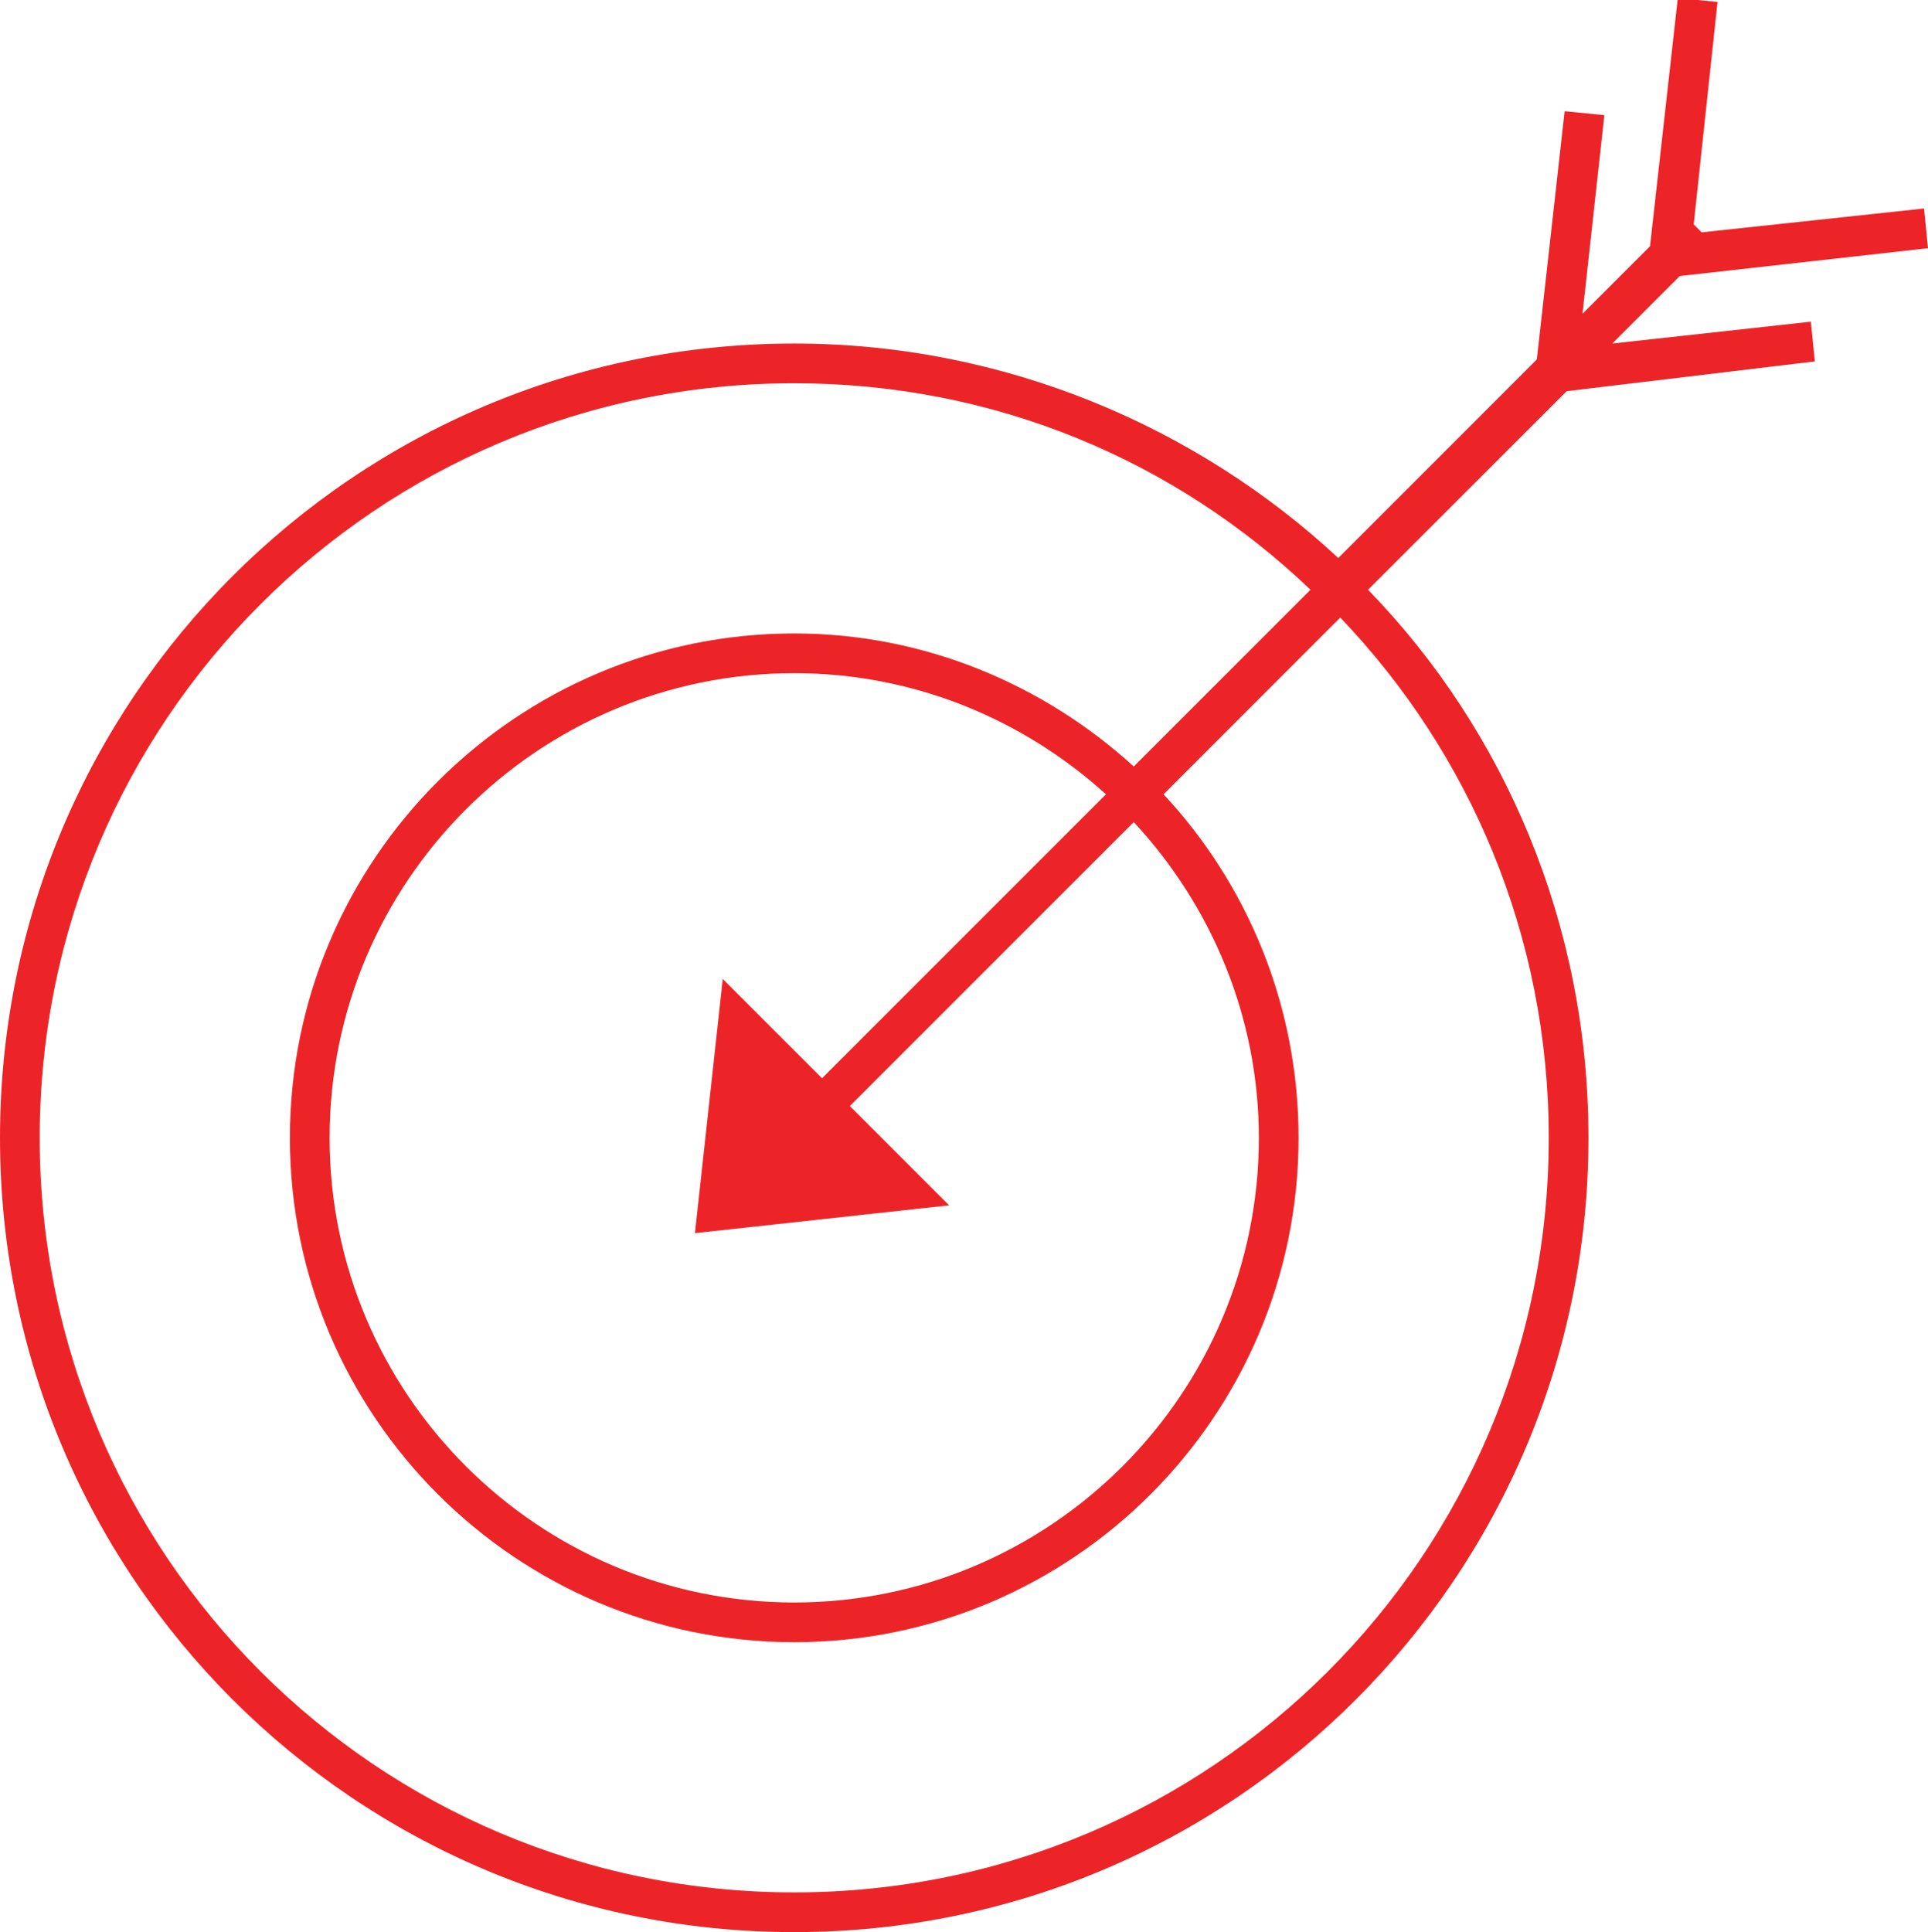 <?xml version="1.0" encoding="utf-8"?>
<!-- Generator: Adobe Illustrator 17.1.0, SVG Export Plug-In . SVG Version: 6.00 Build 0)  -->
<!DOCTYPE svg PUBLIC "-//W3C//DTD SVG 1.1//EN" "http://www.w3.org/Graphics/SVG/1.1/DTD/svg11.dtd">
<svg version="1.1" id="Layer_1" xmlns="http://www.w3.org/2000/svg" xmlns:xlink="http://www.w3.org/1999/xlink" x="0px" y="0px"
	 viewBox="0 0 97.1 97.3" enable-background="new 0 0 97.1 97.3" xml:space="preserve">
<path fill="#ED2427" d="M91.4,18.2l-0.2-2l-10,1.1l3.4-3.4l12.5-1.4l-0.2-2l-11.2,1.2l-0.4-0.4l1.2-11.2l-2-0.2l-1.4,12.5l-3.4,3.4
	l1.1-10l-2-0.2l-1.4,12.5l-10,10C60.3,21.5,50.6,17.3,40,17.3c-22.1,0-40,17.9-40,40s17.9,40,40,40s40-17.9,40-40
	c0-10.7-4.2-20.5-11.1-27.6l10-10L91.4,18.2z M78,57.3c0,21-17,38-38,38s-38-17-38-38s17-38,38-38c10.1,0,19.2,3.9,26,10.4l-8.9,8.9
	c-4.5-4.1-10.5-6.7-17.1-6.7c-14,0-25.4,11.4-25.4,25.4S26,82.7,40,82.7s25.4-11.4,25.4-25.4c0-6.7-2.6-12.8-6.8-17.3l8.9-8.9
	C74,37.9,78,47.1,78,57.3z M36.4,49.3L35,62.1l12.8-1.4l-5-5l14.3-14.3c3.9,4.2,6.3,9.8,6.3,15.9c0,12.9-10.5,23.4-23.4,23.4
	S16.6,70.2,16.6,57.3S27.1,33.9,40,33.9c6,0,11.5,2.3,15.7,6.1L41.4,54.3L36.4,49.3z"/>
<g>
</g>
<g>
</g>
<g>
</g>
<g>
</g>
<g>
</g>
<g>
</g>
<g>
</g>
<g>
</g>
<g>
</g>
<g>
</g>
<g>
</g>
<g>
</g>
<g>
</g>
<g>
</g>
<g>
</g>
</svg>
